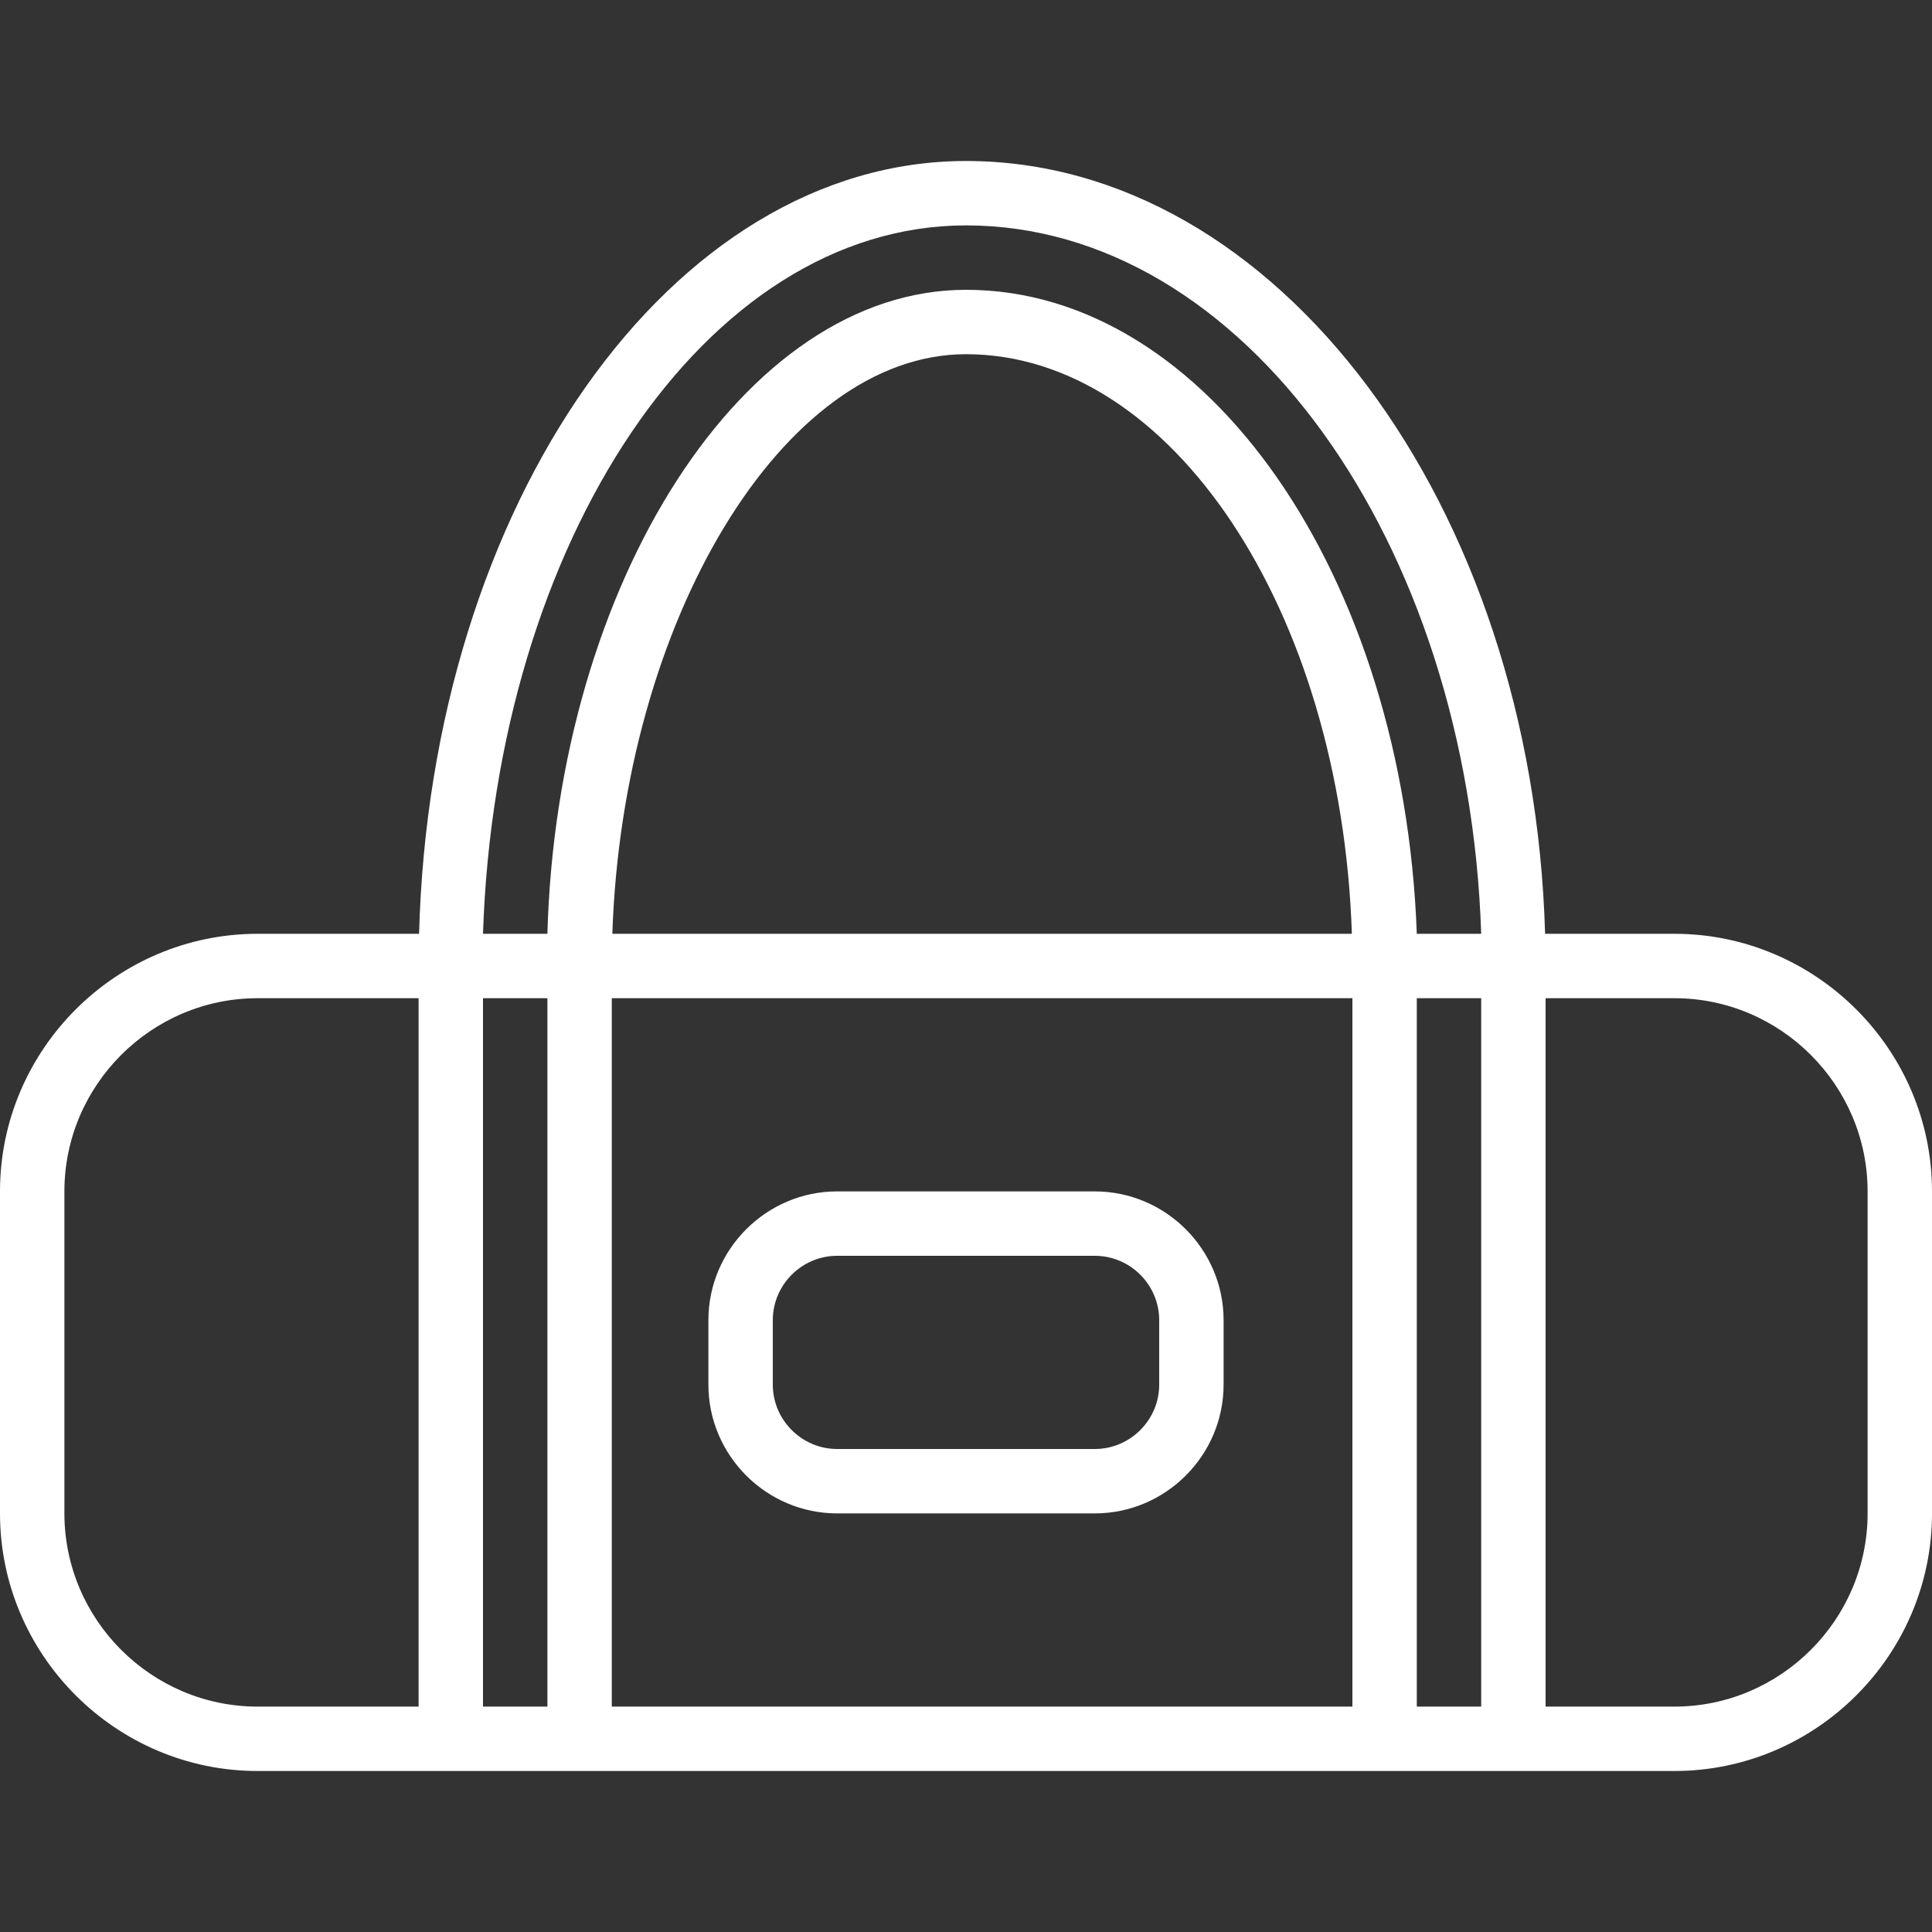 <?xml version="1.0" encoding="iso-8859-1"?>
<!-- Generator: Adobe Illustrator 19.0.0, SVG Export Plug-In . SVG Version: 6.00 Build 0)  -->
<svg xmlns="http://www.w3.org/2000/svg" xmlns:xlink="http://www.w3.org/1999/xlink" version="1.1" id="Layer_1" x="0px" y="0px" viewBox="0 0 503.607 503.607" style="enable-background:new 0 0 503.607 503.607;" xml:space="preserve" width="512px" height="512px">
<rect x="0" y="0" width="503.607" height="503.607" fill="#333333" stroke="none"/>
<g transform="translate(1 1)">
	<g>
		<g>
			<path d="M435.459,242.41h-33.705c-3.191-111.942-69.873-201.443-150.95-201.443c-76.983,0-139.57,89.501-142.565,201.443H66.148     C29.216,242.41-1,272.626-1,309.557v83.934c0,36.931,30.216,67.148,67.148,67.148h50.361h33.574h209.836h33.574h41.967     c36.931,0,67.148-30.216,67.148-67.148v-83.934C502.607,272.626,472.39,242.41,435.459,242.41z M250.803,57.754     c72.184,0,130.938,82.256,134.295,184.656h-16.787c-3.357-93.167-54.557-167.869-117.508-167.869     c-57.915,0-106.597,76.38-109.115,167.869h-16.787C128.259,140.01,182.816,57.754,250.803,57.754z M158.475,259.197h193.049     v184.656H158.475V259.197z M158.618,242.41c2.705-81.25,44.305-151.082,92.185-151.082c53.627,0,97.813,66.859,100.582,151.082     H158.618z M15.787,393.492v-83.934c0-27.698,22.662-50.361,50.361-50.361h41.967v184.656H66.148     C38.449,443.852,15.787,421.19,15.787,393.492z M124.902,443.852V259.197h16.787v184.656H124.902z M368.311,443.852V259.197     h16.787v184.656H368.311z M485.82,393.492c0,27.698-22.662,50.361-50.361,50.361h-33.574V259.197h33.574     c27.698,0,50.361,22.662,50.361,50.361V393.492z" fill="#FFFFFF"/>
			<path d="M284.377,309.557h-67.148c-18.466,0-33.574,15.108-33.574,33.574v16.787c0,18.466,15.108,33.574,33.574,33.574h67.148     c18.466,0,33.574-15.108,33.574-33.574v-16.787C317.951,324.666,302.843,309.557,284.377,309.557z M301.164,359.918     c0,9.233-7.554,16.787-16.787,16.787h-67.148c-9.233,0-16.787-7.554-16.787-16.787v-16.787c0-9.233,7.554-16.787,16.787-16.787     h67.148c9.233,0,16.787,7.554,16.787,16.787V359.918z" fill="#FFFFFF"/>
		</g>
	</g>
</g>
<g>
</g>
<g>
</g>
<g>
</g>
<g>
</g>
<g>
</g>
<g>
</g>
<g>
</g>
<g>
</g>
<g>
</g>
<g>
</g>
<g>
</g>
<g>
</g>
<g>
</g>
<g>
</g>
<g>
</g>
</svg>
